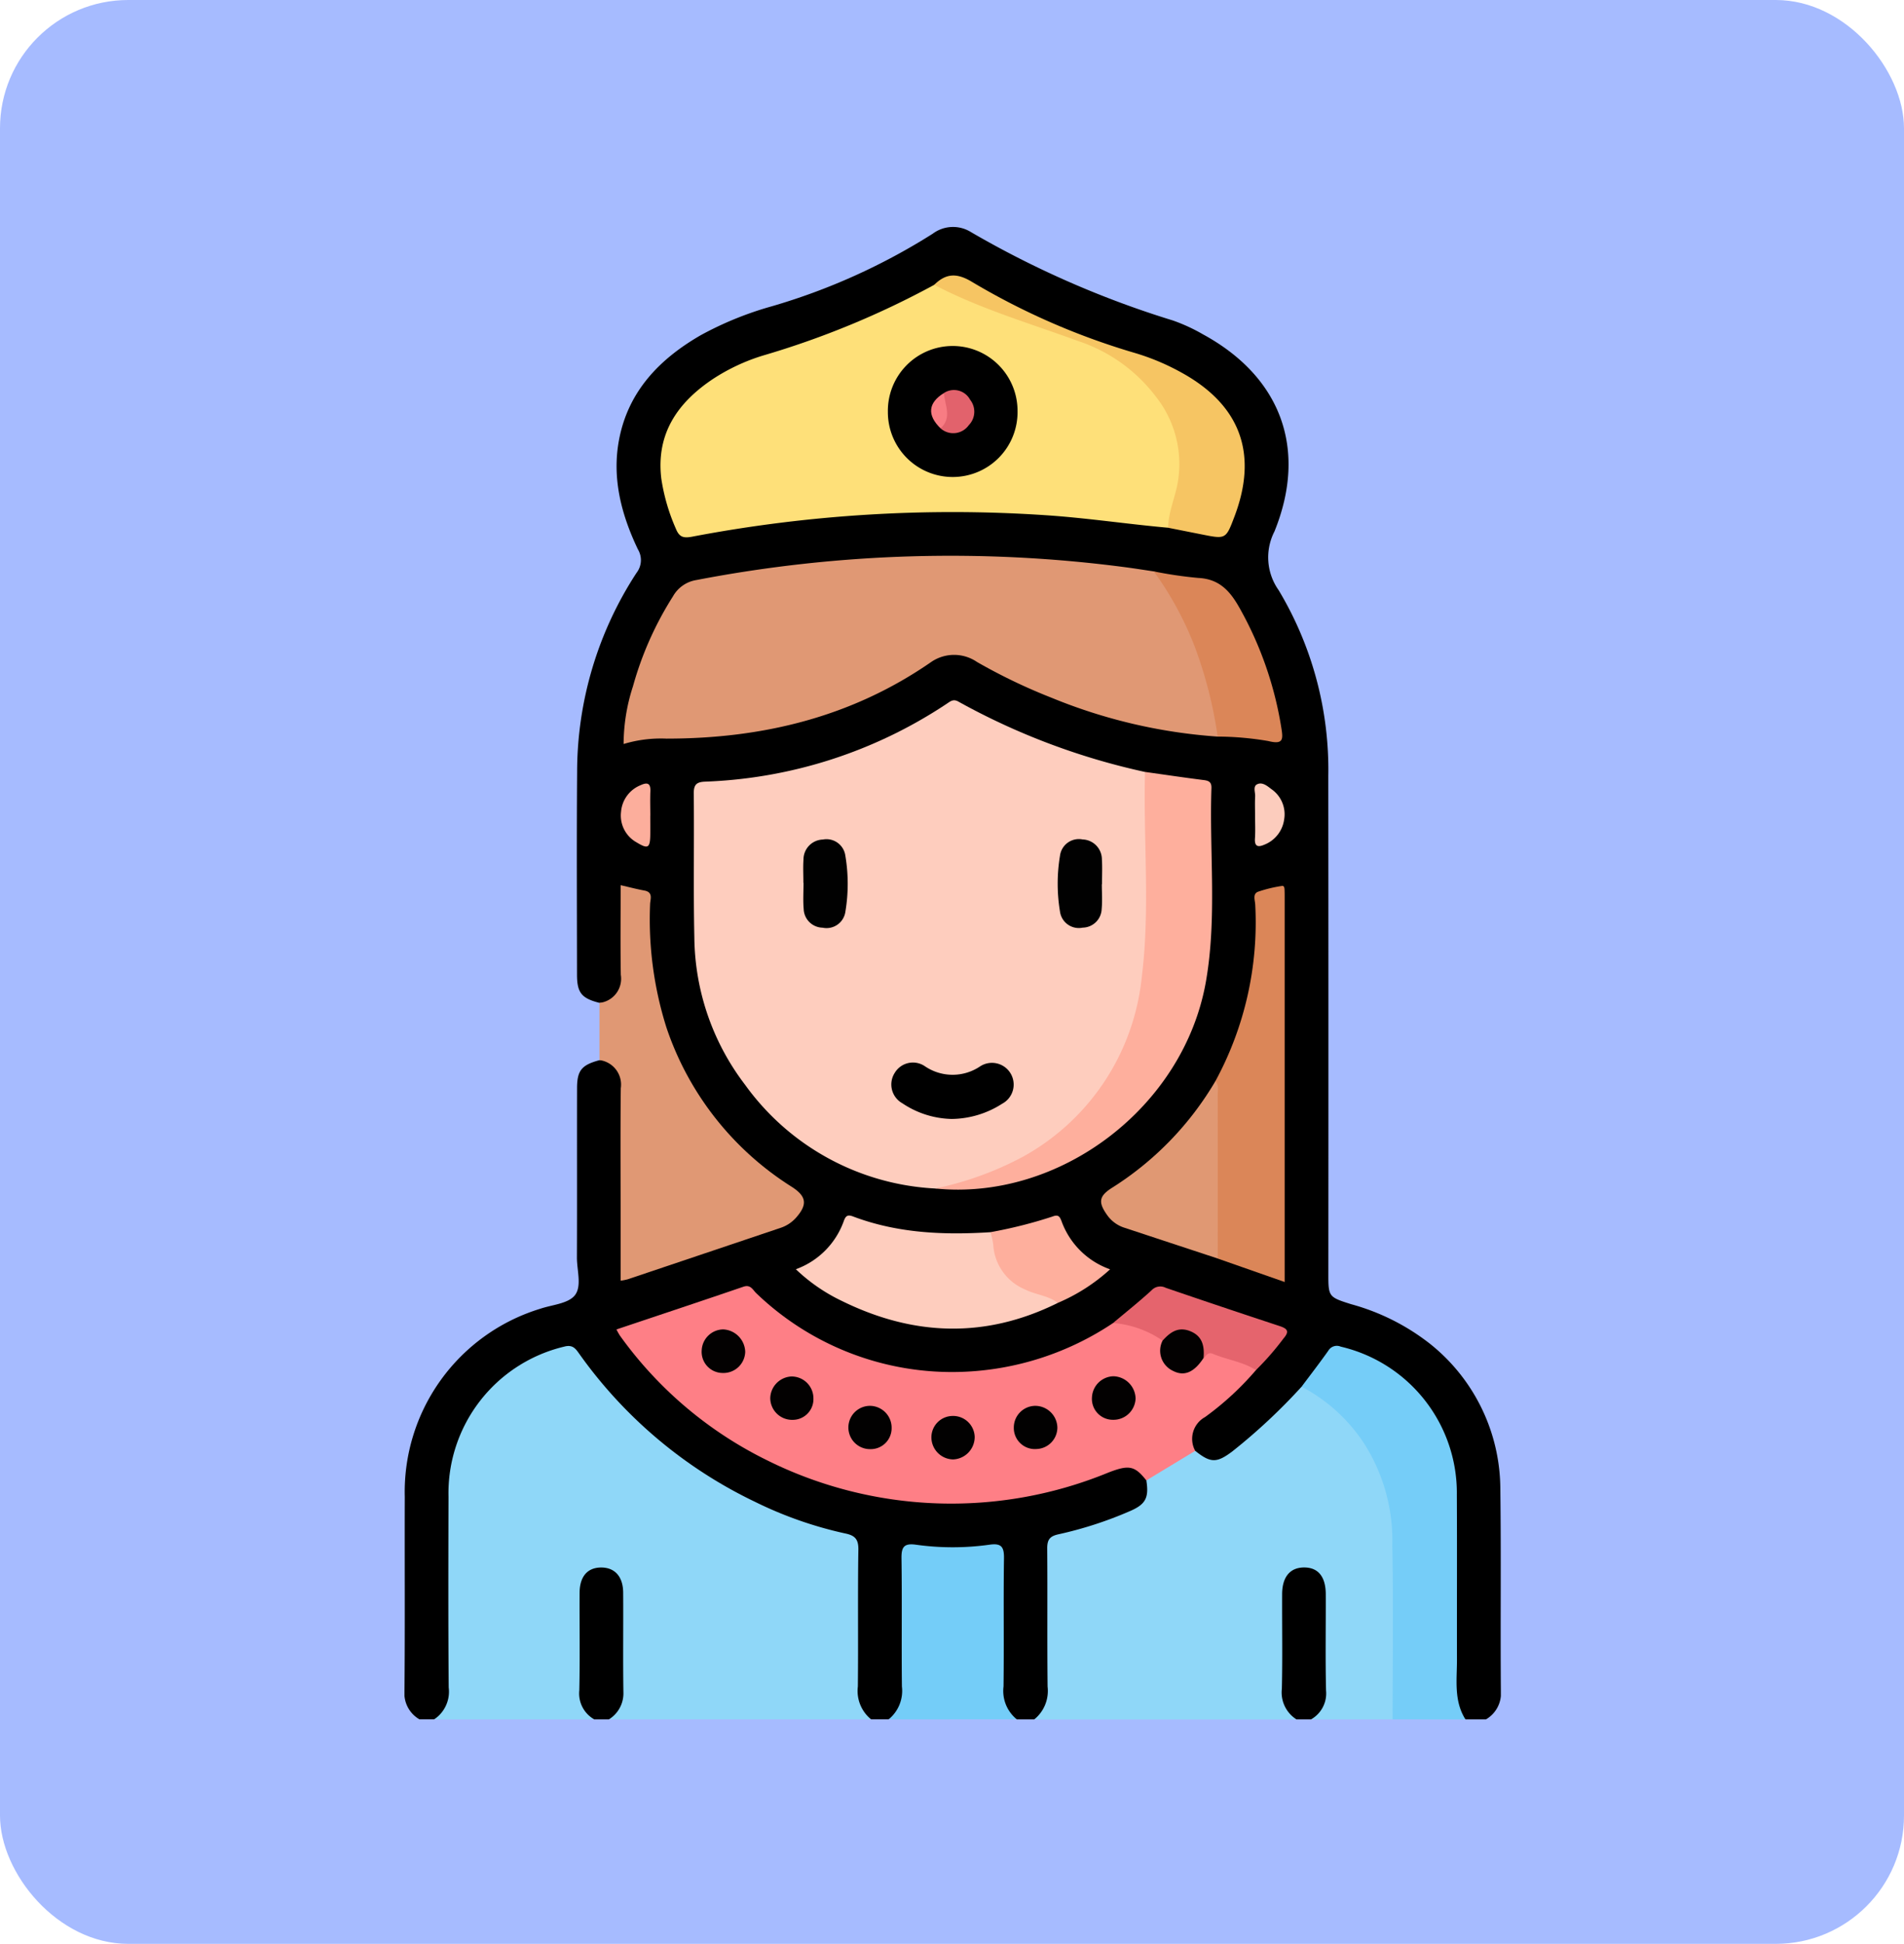<svg xmlns="http://www.w3.org/2000/svg" xmlns:xlink="http://www.w3.org/1999/xlink" width="193" height="197" viewBox="0 0 193 197">
  <defs>
    <clipPath id="clip-path">
      <rect id="Rectangle_338491" data-name="Rectangle 338491" width="111.136" height="151.252" fill="none"/>
    </clipPath>
  </defs>
  <g id="_4" data-name="4" transform="translate(6485 9962)">
    <rect id="Rectangle_338460" data-name="Rectangle 338460" width="193" height="197" rx="13" transform="translate(-6485 -9962)" fill="#a6bbff"/>
    <g id="Group_982981" data-name="Group 982981" transform="translate(-6444 -9939)">
      <g id="Group_982980" data-name="Group 982980" clip-path="url(#clip-path)">
        <path id="Path_207271" data-name="Path 207271" d="M19.774,78.637c-1.817-.458-2.283-1.018-2.285-2.858-.007-6.843-.041-13.687.011-20.531a36.941,36.941,0,0,1,6.024-20.195,2.1,2.1,0,0,0,.143-2.368c-1.685-3.526-2.661-7.234-1.912-11.146.936-4.891,4.1-8.158,8.267-10.563a34.153,34.153,0,0,1,7.21-2.934A63.807,63.807,0,0,0,53.546.686,3.438,3.438,0,0,1,57.433.528,97.785,97.785,0,0,0,77.875,9.474a17.817,17.817,0,0,1,3.068,1.412c7.877,4.288,10.639,11.6,7.241,19.979a5.751,5.751,0,0,0,.426,5.946,35.364,35.364,0,0,1,5.034,18.841q.024,25.184.006,50.367c0,2.387-.011,2.425,2.308,3.154a22.58,22.58,0,0,1,7.977,4,18.893,18.893,0,0,1,7.147,14.769c.09,6.794,0,13.589.054,20.383a3.055,3.055,0,0,1-1.52,2.93h-2.068a3.58,3.58,0,0,1-1.3-3.27c.009-6.538-.063-13.078.023-19.615a14.878,14.878,0,0,0-10.35-14.1,2.017,2.017,0,0,0-2.645.858c-.565.863-1.263,1.632-1.9,2.443-2.428,2.361-4.629,4.972-7.436,6.925-1.669,1.162-2.562,1.07-4.027-.323-.716-1.672-.549-2.615.877-3.715a46.962,46.962,0,0,0,5.295-4.839,23.421,23.421,0,0,0,2.406-2.781c.474-.565.365-.963-.351-1.193-3.6-1.16-7.123-2.542-10.728-3.686a1.7,1.7,0,0,0-1.736.48,35.728,35.728,0,0,1-3.832,2.987,28.849,28.849,0,0,1-35.3-2.125c-1.243-1.1-2.347-1.6-4.077-.889-2.815,1.155-5.748,2.03-8.643,2.988-1.681.557-1.735.708-.647,2.043A40.349,40.349,0,0,0,48.667,128.4,42.75,42.75,0,0,0,70.7,126.1a6.308,6.308,0,0,1,2.71-.6,2.481,2.481,0,0,1,2.213,1.691c.159,1.736-.231,2.525-1.821,3.277a37.246,37.246,0,0,1-6.388,2.2,1.969,1.969,0,0,0-1.694,2.281c.06,3.726.016,7.454.024,11.181a22.053,22.053,0,0,1-.257,2.925,2.39,2.39,0,0,1-1.653,2.195H62.065c-1.406-.429-1.63-1.537-1.631-2.8-.006-4.13.007-8.26-.006-12.389-.007-2.025-.143-2.117-2.081-1.909a24.524,24.524,0,0,1-5.589-.036c-1.511-.183-1.734-.006-1.748,1.531-.03,3.441-.013,6.883-.007,10.324a21.649,21.649,0,0,1-.262,3.081,2.412,2.412,0,0,1-1.671,2.195H47.3c-1.329-.413-1.592-1.44-1.59-2.668q.01-6.72,0-13.44c0-1.939-.084-2.033-1.939-2.517a46.8,46.8,0,0,1-25.561-17.045c-1.439-1.839-1.491-1.845-3.684-1.059a14.9,14.9,0,0,0-9.678,14.008c.151,6.544.033,13.1.034,19.643,0,1.424-.261,2.66-1.883,3.078H1.52A3.049,3.049,0,0,1,0,148.325c.056-6.545.009-13.091.03-19.636a19.411,19.411,0,0,1,13.725-19.051c1.2-.409,2.806-.509,3.5-1.349.751-.916.219-2.543.225-3.858.023-5.709,0-11.418.013-17.127,0-1.824.459-2.375,2.285-2.864a2.089,2.089,0,0,1,2.4,1.783,7.727,7.727,0,0,1,.128,1.909q0,8.265,0,16.53c0,1.582.074,1.627,1.594,1.127,4.393-1.443,8.77-2.931,13.158-4.388a5.231,5.231,0,0,0,2.085-1.065c1.068-1.028,1.02-1.932-.22-2.751a31.588,31.588,0,0,1-8.862-8.544,32.5,32.5,0,0,1-5.618-17.754c-.023-.787-.005-1.574-.012-2.361A1.287,1.287,0,0,0,23.1,67.479c-1.046-.034-.771.839-.782,1.407-.049,2.41.057,4.823-.053,7.23-.08,1.772-.959,2.6-2.495,2.521"/>
        <path id="Path_207272" data-name="Path 207272" d="M3,151.252a3.362,3.362,0,0,0,1.482-3.235c-.052-6.44-.038-12.88-.019-19.321a15.271,15.271,0,0,1,11.721-15.221c.931-.255,1.21.281,1.61.834a46.428,46.428,0,0,0,17.753,14.9,39.926,39.926,0,0,0,9.135,3.2c.967.2,1.343.57,1.327,1.642-.073,4.62,0,9.243-.052,13.863a3.7,3.7,0,0,0,1.344,3.334H20.718c1.38-2.058,1.042-4.387,1.045-6.66,0-2.016.065-4.035-.033-6.049-.066-1.353-.781-2.159-1.764-2.153-1,.006-1.725.815-1.748,2.153-.057,3.344,0,6.689-.031,10.033-.01,1.085.961,1.687,1.054,2.676Z" fill="#8fd7f8"/>
        <path id="Path_207273" data-name="Path 207273" d="M80.154,124.034c1.554,1.244,2.169,1.247,3.735.079a59.258,59.258,0,0,0,7.046-6.578,1.878,1.878,0,0,1,1.631.479,16.749,16.749,0,0,1,7.715,12.609c.672,6.4.175,12.836.3,19.255a1.89,1.89,0,0,1-.415,1.374h-8.27c1.381-2.058,1.039-4.388,1.046-6.66.006-1.968.035-3.936-.014-5.9-.035-1.447-.717-2.294-1.757-2.3-1.021-.007-1.742.846-1.772,2.3-.068,3.245.02,6.493-.045,9.738-.023,1.145.941,1.8,1.065,2.824H63.837a3.711,3.711,0,0,0,1.353-3.323c-.051-4.658,0-9.318-.038-13.976-.007-.891.231-1.266,1.149-1.464a39.3,39.3,0,0,0,7.243-2.351c1.589-.685,1.933-1.353,1.656-3.107a11.135,11.135,0,0,1,4.954-3" fill="#8fd7f8"/>
        <path id="Path_207274" data-name="Path 207274" d="M100.165,151.252c0-5.889.084-11.781-.032-17.668a18.258,18.258,0,0,0-2.861-10.294,16.971,16.971,0,0,0-6.337-5.755c.91-1.217,1.842-2.419,2.718-3.66a1,1,0,0,1,1.252-.4,15.234,15.234,0,0,1,11.769,15.038c.029,5.557,0,11.114.012,16.671.005,2.061-.335,4.177.863,6.071Z" fill="#75cdf8"/>
        <path id="Path_207275" data-name="Path 207275" d="M49.07,151.252a3.72,3.72,0,0,0,1.353-3.334c-.05-4.324.02-8.649-.043-12.973-.016-1.138.236-1.564,1.444-1.4a26.867,26.867,0,0,0,7.493,0c1.2-.171,1.47.243,1.452,1.391-.064,4.324.011,8.649-.046,12.973a3.7,3.7,0,0,0,1.342,3.335Z" fill="#74cdf8"/>
        <path id="Path_207276" data-name="Path 207276" d="M19.241,151.252a3.007,3.007,0,0,1-1.52-2.932c.076-3.3.013-6.594.03-9.892.009-1.658.8-2.565,2.179-2.57s2.226.91,2.238,2.536c.024,3.4-.028,6.792.026,10.187a3.1,3.1,0,0,1-1.476,2.671Z"/>
        <path id="Path_207277" data-name="Path 207277" d="M90.418,151.252a3.234,3.234,0,0,1-1.482-3.113c.075-3.2.014-6.4.028-9.6.009-1.741.821-2.689,2.239-2.685s2.178.937,2.184,2.717c.011,3.248-.048,6.5.028,9.744a3.019,3.019,0,0,1-1.52,2.934Z"/>
        <path id="Path_207278" data-name="Path 207278" d="M19.774,78.637A2.461,2.461,0,0,0,21.929,75.8c-.052-2.995-.015-5.992-.015-9.09.876.2,1.628.4,2.392.539.948.169.6.9.591,1.4a36.407,36.407,0,0,0,1.661,12.5,30.582,30.582,0,0,0,12.7,16.13c1.489.958,1.621,1.784.434,3.128a3.614,3.614,0,0,1-1.588,1.036q-7.743,2.607-15.487,5.211a6.315,6.315,0,0,1-.707.139v-6.22c0-4.429-.032-8.859.016-13.288a2.5,2.5,0,0,0-2.156-2.849q0-2.9,0-5.8" fill="#e09874"/>
        <path id="Path_207279" data-name="Path 207279" d="M53.795,97.449a25.342,25.342,0,0,1-19.261-10.5,24.973,24.973,0,0,1-5.151-14.926c-.106-4.867-.007-9.739-.059-14.608-.01-.926.313-1.169,1.17-1.2a47.3,47.3,0,0,0,24.483-7.9c.356-.232.648-.512,1.174-.21a69.451,69.451,0,0,0,18.914,7.128,2.537,2.537,0,0,1,.4,1.825c.006,5.5.248,11.023-.052,16.511C74.9,83.084,70.591,90.4,62.044,95.019a19.556,19.556,0,0,1-8.249,2.43" fill="#fecdbe"/>
        <path id="Path_207280" data-name="Path 207280" d="M82.43,51.65a54.012,54.012,0,0,1-16.837-3.935,57.385,57.385,0,0,1-7.559-3.627,4.105,4.105,0,0,0-4.606-.024c-8.092,5.619-17.163,7.791-26.875,7.792a13.091,13.091,0,0,0-4.341.545,19.02,19.02,0,0,1,.949-5.845,33.812,33.812,0,0,1,4.053-9.115A3.318,3.318,0,0,1,29.6,35.782,136.131,136.131,0,0,1,73.184,34.5c.925.124,1.846.271,2.768.407a2.459,2.459,0,0,1,1.146.9,35.892,35.892,0,0,1,5.428,14.543,2.077,2.077,0,0,1-.1,1.3" fill="#e09874"/>
        <path id="Path_207281" data-name="Path 207281" d="M77.407,30.484c-4.157-.371-8.284-1-12.454-1.272a140.945,140.945,0,0,0-35.8,2.179c-.914.174-1.31.02-1.65-.823A19.876,19.876,0,0,1,26.032,25.5c-.542-4.566,1.665-7.713,5.264-10.11a19.826,19.826,0,0,1,5.052-2.359A88.165,88.165,0,0,0,53.7,5.865a1.465,1.465,0,0,1,1.407.146c3.9,2.257,8.262,3.349,12.444,4.886,3.864,1.42,7.283,3.382,9.547,6.974,2.616,4.15,2.239,8.359.306,12.613" fill="#fee079"/>
        <path id="Path_207282" data-name="Path 207282" d="M80.154,124.034l-4.954,3c-1.181-1.5-1.772-1.6-3.842-.8A41.884,41.884,0,0,1,36.77,125a40.057,40.057,0,0,1-14.937-12.65,6.363,6.363,0,0,1-.345-.617c4.338-1.455,8.61-2.873,12.869-4.33.746-.255.959.338,1.314.668a28.617,28.617,0,0,0,20.788,7.961,29.348,29.348,0,0,0,15.368-4.948,6.009,6.009,0,0,1,5.167,1.539,2.286,2.286,0,0,1,.057,1,1.769,1.769,0,0,0,1.168,1.951,1.819,1.819,0,0,0,2.27-.767c.111-.158.222-.316.345-.468.229-.271.5-.545.867-.473a14.03,14.03,0,0,1,4.544,1.585c.132.078.106.256.068.4a29.837,29.837,0,0,1-5.158,4.759,2.524,2.524,0,0,0-1,3.429" fill="#fe7f86"/>
        <path id="Path_207283" data-name="Path 207283" d="M53.795,97.449a33.018,33.018,0,0,0,8.8-3.168A23.507,23.507,0,0,0,74.72,76.16c.885-6.941.163-13.952.345-20.929,1.99.279,3.978.575,5.972.827.534.067.78.236.761.814-.22,6.523.575,13.085-.553,19.569-2.215,12.722-14.778,22.29-27.45,21.008" fill="#feaf9d"/>
        <path id="Path_207284" data-name="Path 207284" d="M82.2,86.567A33.675,33.675,0,0,0,86.238,68.7c-.015-.448-.292-1.1.28-1.326a13.8,13.8,0,0,1,2.417-.587c.249-.048.269.222.275.412.012.344.011.689.011,1.033q0,18.59,0,37.178v1.515l-6.781-2.376a2.664,2.664,0,0,1-.463-1.954c-.012-4.612,0-9.225-.014-13.837,0-.745.244-1.45.24-2.188" fill="#db8658"/>
        <path id="Path_207285" data-name="Path 207285" d="M66.23,109.042c-7.333,3.639-14.638,3.375-21.9-.2a17.83,17.83,0,0,1-4.656-3.211,8.081,8.081,0,0,0,4.858-4.884c.2-.559.408-.665.948-.461,4.506,1.7,9.189,1.892,13.926,1.59a1.385,1.385,0,0,1,.609,1.119c.26,2.73,2.02,4.065,4.407,4.9.663.231,1.614.138,1.8,1.155" fill="#fecdbe"/>
        <path id="Path_207286" data-name="Path 207286" d="M77.407,30.484c.029-1.634.744-3.12,1-4.721a11,11,0,0,0-2.217-8.535,16.289,16.289,0,0,0-7.872-5.655C63.4,9.769,58.363,8.309,53.7,5.865c1.149-1.137,2.234-1.233,3.732-.354a71.618,71.618,0,0,0,16.518,7.234,23.45,23.45,0,0,1,4.741,1.975c6.019,3.283,7.865,8.222,5.449,14.609-.877,2.32-.877,2.32-3.3,1.837l-3.44-.682" fill="#f6c563"/>
        <path id="Path_207287" data-name="Path 207287" d="M82.2,86.567c.383.415.235.929.235,1.4q.012,8.289,0,16.577-4.729-1.558-9.459-3.12a3.4,3.4,0,0,1-1.748-1.281c-.945-1.327-.826-1.943.547-2.8A31.843,31.843,0,0,0,82.2,86.567" fill="#e09873"/>
        <path id="Path_207288" data-name="Path 207288" d="M82.43,51.65a43.626,43.626,0,0,0-2.295-9.036,33.157,33.157,0,0,0-4.183-7.706,41.873,41.873,0,0,0,4.506.663c2.153.1,3.238,1.34,4.206,3.07a36.425,36.425,0,0,1,4.227,12.171c.179,1.118.192,1.669-1.334,1.289a30.813,30.813,0,0,0-5.127-.451" fill="#db8658"/>
        <path id="Path_207289" data-name="Path 207289" d="M76.846,112.867a10.248,10.248,0,0,0-5.019-1.787c1.308-1.1,2.65-2.165,3.908-3.32a1.2,1.2,0,0,1,1.423-.251q5.757,1.972,11.539,3.876c.816.268,1.028.546.406,1.263a28.179,28.179,0,0,1-2.79,3.2c-1.342-.845-2.927-1.04-4.357-1.64-.55-.232-.672.206-.956.417a.44.44,0,0,1-.2-.2c-.98-2.608-1.182-2.693-3.675-1.547a.376.376,0,0,1-.279-.009" fill="#e5646d"/>
        <path id="Path_207290" data-name="Path 207290" d="M66.23,109.042c-.991-.757-2.262-.821-3.348-1.372a5.24,5.24,0,0,1-3.2-4.518,9.155,9.155,0,0,0-.273-1.28,46.633,46.633,0,0,0,6.256-1.575c.555-.215.737-.085.938.462a8.1,8.1,0,0,0,4.922,4.881,18.675,18.675,0,0,1-5.295,3.4" fill="#feaf9d"/>
        <path id="Path_207291" data-name="Path 207291" d="M24.916,59.665c0,.637.006,1.274,0,1.911-.014,1.366-.231,1.5-1.377.8a3.105,3.105,0,0,1-1.588-3.087,3.176,3.176,0,0,1,1.976-2.711c.615-.282,1.032-.276,1,.591-.035.831-.008,1.665-.007,2.5" fill="#fcae9c"/>
        <path id="Path_207292" data-name="Path 207292" d="M86.219,59.624c0-.637-.025-1.276.009-1.912.022-.418-.234-1,.187-1.22.527-.274,1.032.153,1.453.476a3.1,3.1,0,0,1,1.3,3.087A3.213,3.213,0,0,1,87.173,62.6c-.615.267-1.023.234-.965-.626.053-.781.011-1.569.011-2.353" fill="#fcccbd"/>
        <path id="Path_207293" data-name="Path 207293" d="M55.475,90.4a9.291,9.291,0,0,1-5.009-1.59,2.18,2.18,0,0,1-.778-3.07,2.15,2.15,0,0,1,3.085-.668,4.989,4.989,0,0,0,5.54.024,2.2,2.2,0,1,1,2.273,3.76A9.618,9.618,0,0,1,55.475,90.4"/>
        <path id="Path_207294" data-name="Path 207294" d="M70.687,66.621c0,.835.061,1.676-.015,2.5a1.961,1.961,0,0,1-1.921,1.891,1.927,1.927,0,0,1-2.3-1.6,17.264,17.264,0,0,1,0-5.715,1.928,1.928,0,0,1,2.287-1.623,2.025,2.025,0,0,1,1.956,2.031c.053.832.01,1.67.01,2.506h-.012" fill="#010101"/>
        <path id="Path_207295" data-name="Path 207295" d="M40.436,66.469c0-.787-.043-1.576.01-2.359a2.024,2.024,0,0,1,1.96-2.026,1.93,1.93,0,0,1,2.282,1.629,17.1,17.1,0,0,1,0,5.714,1.928,1.928,0,0,1-2.306,1.59,1.959,1.959,0,0,1-1.916-1.895c-.076-.878-.015-1.768-.015-2.653h-.011" fill="#010101"/>
        <path id="Path_207296" data-name="Path 207296" d="M49,18.749a6.572,6.572,0,1,1,13.143-.092A6.572,6.572,0,1,1,49,18.749"/>
        <path id="Path_207297" data-name="Path 207297" d="M34.539,114a2.207,2.207,0,0,1-2.3,2.144,2.138,2.138,0,0,1-2.111-2.3,2.216,2.216,0,0,1,2.183-2.116A2.345,2.345,0,0,1,34.539,114" fill="#030101"/>
        <path id="Path_207298" data-name="Path 207298" d="M71.814,120.889a2.119,2.119,0,0,1-2.127-2.279,2.239,2.239,0,0,1,2.178-2.133,2.31,2.31,0,0,1,2.244,2.25,2.24,2.24,0,0,1-2.295,2.162" fill="#030101"/>
        <path id="Path_207299" data-name="Path 207299" d="M76.846,112.867c.748-.831,1.563-1.446,2.776-.969,1.279.5,1.477,1.534,1.378,2.725-.94,1.44-1.941,1.9-3.083,1.315a2.25,2.25,0,0,1-1.071-3.071" fill="#030101"/>
        <path id="Path_207300" data-name="Path 207300" d="M64.031,123.854a2.138,2.138,0,0,1-2.265-2.178,2.194,2.194,0,0,1,2.124-2.2,2.251,2.251,0,0,1,2.291,2.206,2.184,2.184,0,0,1-2.15,2.169" fill="#020101"/>
        <path id="Path_207301" data-name="Path 207301" d="M39.208,116.5a2.212,2.212,0,0,1,2.245,2.218,2.1,2.1,0,0,1-2.095,2.177,2.219,2.219,0,0,1-2.281-2.187,2.255,2.255,0,0,1,2.131-2.208" fill="#030101"/>
        <path id="Path_207302" data-name="Path 207302" d="M47.168,119.475a2.216,2.216,0,0,1,2.212,2.266,2.119,2.119,0,0,1-2.167,2.122,2.194,2.194,0,1,1-.045-4.388" fill="#020101"/>
        <path id="Path_207303" data-name="Path 207303" d="M57.8,122.6a2.279,2.279,0,0,1-2.193,2.306,2.245,2.245,0,0,1-2.193-2.135,2.166,2.166,0,0,1,2.027-2.266A2.192,2.192,0,0,1,57.8,122.6" fill="#020101"/>
        <path id="Path_207304" data-name="Path 207304" d="M54.679,16.833a1.854,1.854,0,0,1,2.656.676,1.95,1.95,0,0,1-.134,2.58,1.926,1.926,0,0,1-2.857.325c.4-1.167-.133-2.421.335-3.581" fill="#e2626c"/>
        <path id="Path_207305" data-name="Path 207305" d="M54.679,16.833c.084,1.212.861,2.488-.335,3.581-1.39-1.345-1.274-2.588.335-3.581" fill="#f87c83"/>
      </g>
    </g>
  </g>
</svg>
